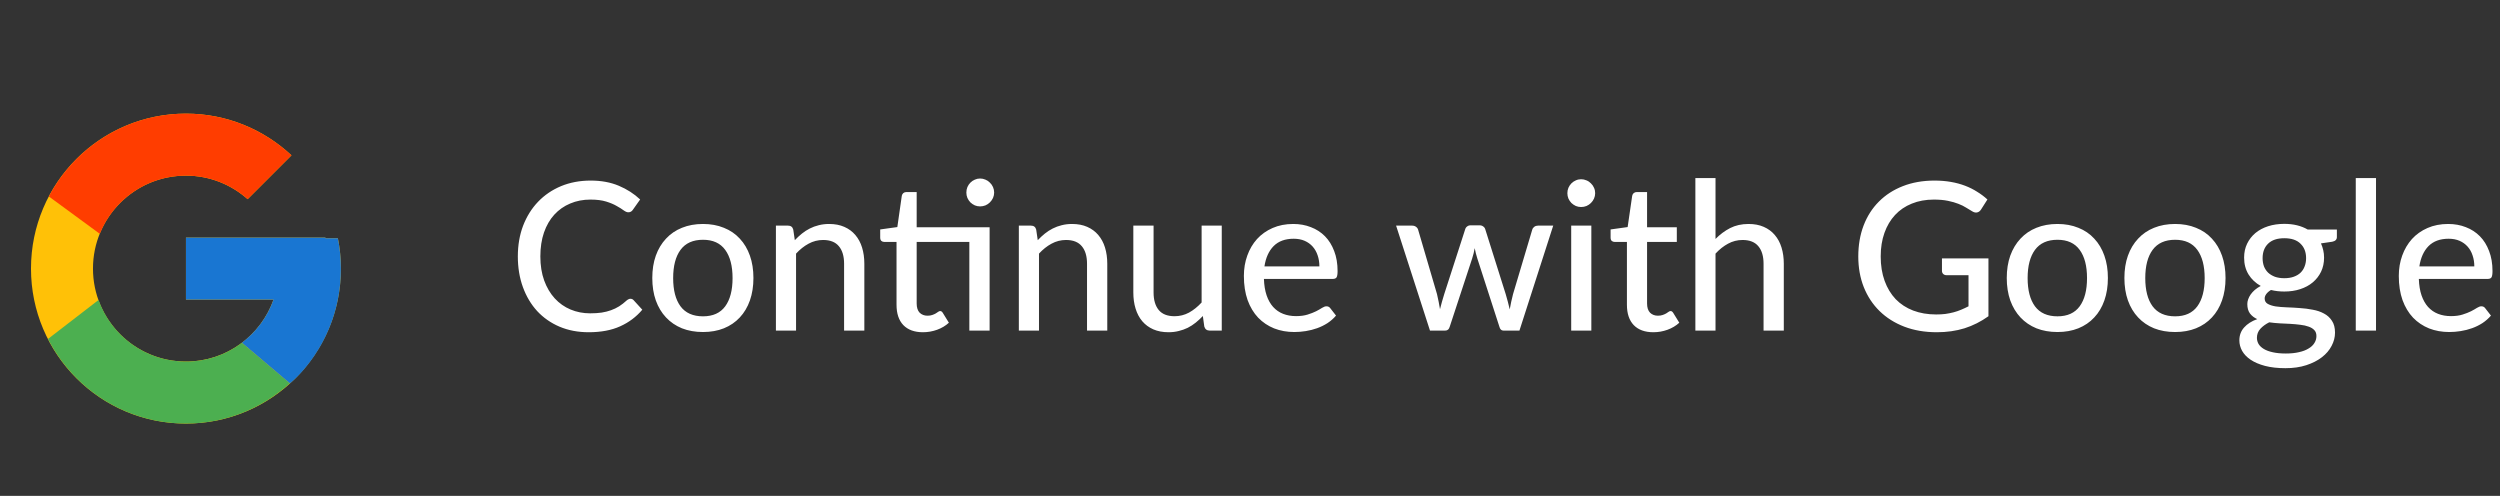 <svg width="121" height="24" viewBox="0 0 121 24" fill="none" xmlns="http://www.w3.org/2000/svg">
<rect x="0" y="0" width="121" height="24" fill="#333333" stroke="none"/>
<path d="M16.354 11.531H15.75V11.5H9V14.5H13.239C12.62 16.246 10.959 17.5 9 17.5C6.515 17.5 4.5 15.485 4.5 13C4.5 10.515 6.515 8.5 9 8.5C10.147 8.5 11.191 8.933 11.985 9.64L14.107 7.518C12.767 6.27 10.976 5.5 9 5.5C4.858 5.5 1.5 8.858 1.5 13C1.5 17.142 4.858 20.5 9 20.5C13.142 20.5 16.5 17.142 16.5 13C16.5 12.497 16.448 12.006 16.354 11.531Z" fill="#FFC107"/>
<path d="M2.365 9.509L4.829 11.316C5.496 9.665 7.11 8.5 9 8.5C10.147 8.5 11.191 8.933 11.985 9.64L14.107 7.518C12.767 6.27 10.976 5.5 9 5.5C6.119 5.5 3.621 7.126 2.365 9.509Z" fill="#FF3D00"/>
<path d="M9 20.5C10.937 20.5 12.697 19.759 14.028 18.553L11.707 16.589C10.929 17.181 9.978 17.501 9 17.5C7.049 17.5 5.393 16.256 4.769 14.52L2.323 16.405C3.564 18.834 6.085 20.5 9 20.5Z" fill="#4CAF50"/>
<path d="M16.354 11.531H15.75V11.5H9V14.5H13.239C12.943 15.331 12.41 16.057 11.706 16.589L11.707 16.588L14.028 18.553C13.864 18.702 16.5 16.75 16.5 13C16.5 12.497 16.448 12.006 16.354 11.531Z" fill="#1976D2"/>
<path d="M30.513 14.46C30.573 14.46 30.625 14.483 30.668 14.53L31.088 14.99C30.795 15.337 30.437 15.605 30.013 15.795C29.593 15.985 29.087 16.08 28.493 16.08C27.973 16.08 27.502 15.99 27.078 15.81C26.658 15.63 26.298 15.378 25.998 15.055C25.702 14.732 25.472 14.345 25.308 13.895C25.145 13.445 25.063 12.95 25.063 12.41C25.063 11.87 25.148 11.375 25.318 10.925C25.492 10.475 25.733 10.088 26.043 9.765C26.353 9.442 26.723 9.19 27.153 9.01C27.587 8.83 28.065 8.74 28.588 8.74C29.098 8.74 29.552 8.823 29.948 8.99C30.345 9.157 30.69 9.378 30.983 9.655L30.633 10.15C30.61 10.187 30.58 10.217 30.543 10.24C30.51 10.263 30.465 10.275 30.408 10.275C30.345 10.275 30.27 10.243 30.183 10.18C30.1 10.117 29.988 10.047 29.848 9.97C29.712 9.89 29.542 9.818 29.338 9.755C29.135 9.692 28.882 9.66 28.578 9.66C28.222 9.66 27.895 9.723 27.598 9.85C27.302 9.973 27.045 10.153 26.828 10.39C26.615 10.623 26.448 10.912 26.328 11.255C26.212 11.595 26.153 11.98 26.153 12.41C26.153 12.847 26.215 13.235 26.338 13.575C26.462 13.915 26.632 14.203 26.848 14.44C27.065 14.677 27.32 14.857 27.613 14.98C27.907 15.103 28.223 15.165 28.563 15.165C28.77 15.165 28.955 15.153 29.118 15.13C29.285 15.103 29.437 15.065 29.573 15.015C29.713 14.965 29.845 14.902 29.968 14.825C30.092 14.745 30.213 14.65 30.333 14.54C30.36 14.517 30.388 14.498 30.418 14.485C30.448 14.468 30.48 14.46 30.513 14.46ZM34.026 10.84C34.399 10.84 34.736 10.902 35.036 11.025C35.339 11.145 35.596 11.32 35.806 11.55C36.019 11.777 36.182 12.052 36.296 12.375C36.409 12.695 36.466 13.055 36.466 13.455C36.466 13.855 36.409 14.217 36.296 14.54C36.182 14.863 36.019 15.138 35.806 15.365C35.596 15.592 35.339 15.767 35.036 15.89C34.736 16.01 34.399 16.07 34.026 16.07C33.649 16.07 33.309 16.01 33.006 15.89C32.706 15.767 32.449 15.592 32.236 15.365C32.022 15.138 31.857 14.863 31.741 14.54C31.627 14.217 31.571 13.855 31.571 13.455C31.571 13.055 31.627 12.695 31.741 12.375C31.857 12.052 32.022 11.777 32.236 11.55C32.449 11.32 32.706 11.145 33.006 11.025C33.309 10.902 33.649 10.84 34.026 10.84ZM34.026 15.31C34.506 15.31 34.864 15.148 35.101 14.825C35.337 14.502 35.456 14.047 35.456 13.46C35.456 12.873 35.337 12.418 35.101 12.095C34.864 11.768 34.506 11.605 34.026 11.605C33.539 11.605 33.176 11.768 32.936 12.095C32.699 12.418 32.581 12.873 32.581 13.46C32.581 14.047 32.699 14.502 32.936 14.825C33.176 15.148 33.539 15.31 34.026 15.31ZM38.469 11.625C38.579 11.508 38.694 11.402 38.814 11.305C38.934 11.208 39.061 11.127 39.194 11.06C39.331 10.99 39.476 10.937 39.629 10.9C39.786 10.86 39.953 10.84 40.129 10.84C40.409 10.84 40.654 10.887 40.864 10.98C41.078 11.073 41.256 11.205 41.399 11.375C41.542 11.542 41.651 11.743 41.724 11.98C41.797 12.217 41.834 12.478 41.834 12.765V16H40.854V12.765C40.854 12.402 40.771 12.12 40.604 11.92C40.438 11.717 40.182 11.615 39.839 11.615C39.589 11.615 39.354 11.675 39.134 11.795C38.917 11.912 38.716 12.072 38.529 12.275V16H37.554V10.92H38.139C38.276 10.92 38.361 10.985 38.394 11.115L38.469 11.625ZM47.897 16H46.916V11.71H44.367V14.685C44.367 14.885 44.415 15.035 44.511 15.135C44.611 15.232 44.738 15.28 44.892 15.28C44.981 15.28 45.058 15.268 45.121 15.245C45.188 15.222 45.245 15.197 45.291 15.17C45.338 15.14 45.378 15.113 45.411 15.09C45.445 15.067 45.475 15.055 45.502 15.055C45.535 15.055 45.56 15.063 45.577 15.08C45.596 15.093 45.617 15.117 45.636 15.15L45.926 15.62C45.767 15.767 45.577 15.88 45.356 15.96C45.136 16.04 44.908 16.08 44.672 16.08C44.261 16.08 43.945 15.965 43.721 15.735C43.502 15.505 43.392 15.177 43.392 14.75V11.71H42.801C42.745 11.71 42.697 11.693 42.657 11.66C42.62 11.623 42.602 11.57 42.602 11.5V11.105L43.431 10.99L43.647 9.475C43.66 9.418 43.685 9.375 43.721 9.345C43.761 9.312 43.812 9.295 43.871 9.295H44.367V11H47.897V16ZM48.117 9.32C48.117 9.41 48.098 9.497 48.062 9.58C48.025 9.66 47.975 9.732 47.911 9.795C47.852 9.855 47.78 9.903 47.697 9.94C47.613 9.973 47.526 9.99 47.437 9.99C47.346 9.99 47.261 9.973 47.181 9.94C47.102 9.903 47.03 9.855 46.967 9.795C46.907 9.732 46.858 9.66 46.822 9.58C46.788 9.497 46.772 9.41 46.772 9.32C46.772 9.227 46.788 9.138 46.822 9.055C46.858 8.972 46.907 8.9 46.967 8.84C47.03 8.777 47.102 8.728 47.181 8.695C47.261 8.658 47.346 8.64 47.437 8.64C47.526 8.64 47.613 8.658 47.697 8.695C47.78 8.728 47.852 8.777 47.911 8.84C47.975 8.9 48.025 8.972 48.062 9.055C48.098 9.138 48.117 9.227 48.117 9.32ZM50.227 11.625C50.337 11.508 50.452 11.402 50.572 11.305C50.692 11.208 50.819 11.127 50.952 11.06C51.089 10.99 51.234 10.937 51.387 10.9C51.544 10.86 51.71 10.84 51.887 10.84C52.167 10.84 52.412 10.887 52.622 10.98C52.835 11.073 53.014 11.205 53.157 11.375C53.3 11.542 53.409 11.743 53.482 11.98C53.555 12.217 53.592 12.478 53.592 12.765V16H52.612V12.765C52.612 12.402 52.529 12.12 52.362 11.92C52.195 11.717 51.94 11.615 51.597 11.615C51.347 11.615 51.112 11.675 50.892 11.795C50.675 11.912 50.474 12.072 50.287 12.275V16H49.312V10.92H49.897C50.034 10.92 50.119 10.985 50.152 11.115L50.227 11.625ZM59.133 10.92V16H58.548C58.414 16 58.328 15.935 58.288 15.805L58.218 15.295C58.108 15.412 57.993 15.518 57.873 15.615C57.753 15.712 57.624 15.795 57.488 15.865C57.351 15.932 57.206 15.983 57.053 16.02C56.899 16.06 56.734 16.08 56.558 16.08C56.278 16.08 56.031 16.033 55.818 15.94C55.608 15.847 55.431 15.717 55.288 15.55C55.144 15.38 55.036 15.177 54.963 14.94C54.889 14.703 54.853 14.442 54.853 14.155V10.92H55.833V14.155C55.833 14.518 55.916 14.802 56.083 15.005C56.249 15.205 56.504 15.305 56.848 15.305C57.098 15.305 57.331 15.247 57.548 15.13C57.764 15.01 57.968 14.847 58.158 14.64V10.92H59.133ZM63.859 12.895C63.859 12.702 63.83 12.523 63.774 12.36C63.72 12.197 63.64 12.055 63.534 11.935C63.427 11.815 63.297 11.722 63.144 11.655C62.99 11.588 62.814 11.555 62.614 11.555C62.204 11.555 61.88 11.673 61.644 11.91C61.41 12.147 61.262 12.475 61.199 12.895H63.859ZM64.664 15.275C64.544 15.415 64.405 15.537 64.249 15.64C64.092 15.74 63.925 15.822 63.749 15.885C63.572 15.948 63.389 15.995 63.199 16.025C63.012 16.055 62.827 16.07 62.644 16.07C62.294 16.07 61.969 16.012 61.669 15.895C61.372 15.775 61.114 15.602 60.894 15.375C60.677 15.145 60.507 14.862 60.384 14.525C60.264 14.185 60.204 13.795 60.204 13.355C60.204 13.002 60.259 12.673 60.369 12.37C60.479 12.063 60.635 11.797 60.839 11.57C61.045 11.343 61.297 11.165 61.594 11.035C61.89 10.905 62.224 10.84 62.594 10.84C62.904 10.84 63.189 10.892 63.449 10.995C63.712 11.095 63.939 11.242 64.129 11.435C64.319 11.628 64.467 11.867 64.574 12.15C64.684 12.433 64.739 12.757 64.739 13.12C64.739 13.27 64.722 13.372 64.689 13.425C64.655 13.475 64.594 13.5 64.504 13.5H61.174C61.184 13.803 61.227 14.068 61.304 14.295C61.38 14.518 61.485 14.705 61.619 14.855C61.755 15.005 61.917 15.117 62.104 15.19C62.29 15.263 62.499 15.3 62.729 15.3C62.945 15.3 63.132 15.275 63.289 15.225C63.449 15.175 63.585 15.122 63.699 15.065C63.815 15.005 63.912 14.95 63.989 14.9C64.069 14.85 64.139 14.825 64.199 14.825C64.279 14.825 64.34 14.855 64.384 14.915L64.664 15.275ZM75.176 10.92L73.541 16H72.761C72.667 16 72.604 15.938 72.571 15.815L71.501 12.505C71.474 12.422 71.451 12.34 71.431 12.26C71.411 12.177 71.392 12.093 71.376 12.01C71.346 12.183 71.304 12.352 71.251 12.515L70.166 15.815C70.132 15.938 70.061 16 69.951 16H69.211L67.571 10.92H68.341C68.417 10.92 68.481 10.938 68.531 10.975C68.584 11.012 68.619 11.058 68.636 11.115L69.551 14.235C69.581 14.362 69.607 14.485 69.631 14.605C69.654 14.725 69.676 14.845 69.696 14.965C69.726 14.845 69.757 14.725 69.791 14.605C69.827 14.485 69.864 14.362 69.901 14.235L70.916 11.095C70.932 11.038 70.964 10.993 71.011 10.96C71.057 10.923 71.114 10.905 71.181 10.905H71.606C71.679 10.905 71.739 10.923 71.786 10.96C71.836 10.993 71.869 11.038 71.886 11.095L72.876 14.235C72.912 14.362 72.947 14.487 72.981 14.61C73.014 14.73 73.044 14.852 73.071 14.975C73.091 14.855 73.114 14.735 73.141 14.615C73.167 14.492 73.197 14.365 73.231 14.235L74.161 11.115C74.177 11.058 74.211 11.012 74.261 10.975C74.314 10.938 74.374 10.92 74.441 10.92H75.176ZM77.021 10.92V16H76.046V10.92H77.021ZM77.206 9.35C77.206 9.44 77.188 9.527 77.151 9.61C77.115 9.69 77.065 9.762 77.001 9.825C76.941 9.885 76.87 9.933 76.786 9.97C76.703 10.003 76.616 10.02 76.526 10.02C76.436 10.02 76.351 10.003 76.271 9.97C76.191 9.933 76.12 9.885 76.056 9.825C75.996 9.762 75.948 9.69 75.911 9.61C75.878 9.527 75.861 9.44 75.861 9.35C75.861 9.257 75.878 9.17 75.911 9.09C75.948 9.007 75.996 8.935 76.056 8.875C76.12 8.812 76.191 8.763 76.271 8.73C76.351 8.693 76.436 8.675 76.526 8.675C76.616 8.675 76.703 8.693 76.786 8.73C76.87 8.763 76.941 8.812 77.001 8.875C77.065 8.935 77.115 9.007 77.151 9.09C77.188 9.17 77.206 9.257 77.206 9.35ZM80.023 16.08C79.613 16.08 79.296 15.965 79.073 15.735C78.853 15.505 78.743 15.177 78.743 14.75V11.71H78.153C78.096 11.71 78.048 11.693 78.008 11.66C77.971 11.623 77.953 11.57 77.953 11.5V11.105L78.778 10.99L78.998 9.475C79.011 9.418 79.036 9.375 79.073 9.345C79.113 9.312 79.163 9.295 79.223 9.295H79.718V11H81.158V11.71H79.718V14.685C79.718 14.885 79.766 15.035 79.863 15.135C79.963 15.232 80.09 15.28 80.243 15.28C80.333 15.28 80.41 15.268 80.473 15.245C80.54 15.222 80.596 15.197 80.643 15.17C80.69 15.14 80.73 15.113 80.763 15.09C80.796 15.067 80.826 15.055 80.853 15.055C80.886 15.055 80.911 15.063 80.928 15.08C80.948 15.093 80.968 15.117 80.988 15.15L81.278 15.62C81.118 15.767 80.928 15.88 80.708 15.96C80.488 16.04 80.26 16.08 80.023 16.08ZM83.031 11.565C83.244 11.348 83.479 11.173 83.736 11.04C83.996 10.907 84.294 10.84 84.631 10.84C84.911 10.84 85.156 10.887 85.366 10.98C85.579 11.073 85.758 11.205 85.901 11.375C86.044 11.542 86.153 11.743 86.226 11.98C86.299 12.217 86.336 12.478 86.336 12.765V16H85.356V12.765C85.356 12.402 85.273 12.12 85.106 11.92C84.939 11.717 84.684 11.615 84.341 11.615C84.091 11.615 83.856 11.675 83.636 11.795C83.419 11.912 83.218 12.072 83.031 12.275V16H82.056V8.62H83.031V11.565ZM96.241 12.505V15.305C95.878 15.565 95.491 15.76 95.081 15.89C94.671 16.017 94.224 16.08 93.741 16.08C93.161 16.08 92.636 15.99 92.166 15.81C91.699 15.63 91.301 15.378 90.971 15.055C90.641 14.732 90.386 14.345 90.206 13.895C90.029 13.445 89.941 12.95 89.941 12.41C89.941 11.867 90.026 11.37 90.196 10.92C90.369 10.467 90.616 10.08 90.936 9.76C91.256 9.437 91.643 9.187 92.096 9.01C92.553 8.83 93.064 8.74 93.631 8.74C93.918 8.74 94.183 8.762 94.426 8.805C94.673 8.848 94.901 8.91 95.111 8.99C95.321 9.07 95.514 9.167 95.691 9.28C95.871 9.39 96.038 9.515 96.191 9.655L95.886 10.135C95.839 10.212 95.778 10.26 95.701 10.28C95.624 10.3 95.541 10.282 95.451 10.225C95.364 10.175 95.268 10.117 95.161 10.05C95.058 9.983 94.933 9.922 94.786 9.865C94.643 9.808 94.474 9.76 94.281 9.72C94.088 9.68 93.859 9.66 93.596 9.66C93.203 9.66 92.848 9.725 92.531 9.855C92.214 9.982 91.944 10.165 91.721 10.405C91.498 10.645 91.326 10.935 91.206 11.275C91.086 11.612 91.026 11.99 91.026 12.41C91.026 12.85 91.089 13.245 91.216 13.595C91.343 13.942 91.521 14.237 91.751 14.48C91.984 14.72 92.266 14.903 92.596 15.03C92.929 15.157 93.301 15.22 93.711 15.22C93.871 15.22 94.019 15.212 94.156 15.195C94.296 15.175 94.429 15.148 94.556 15.115C94.683 15.082 94.804 15.04 94.921 14.99C95.041 14.94 95.159 14.885 95.276 14.825V13.32H94.216C94.149 13.32 94.094 13.3 94.051 13.26C94.011 13.22 93.991 13.17 93.991 13.11V12.505H96.241ZM99.582 10.84C99.956 10.84 100.292 10.902 100.592 11.025C100.896 11.145 101.152 11.32 101.362 11.55C101.576 11.777 101.739 12.052 101.852 12.375C101.966 12.695 102.022 13.055 102.022 13.455C102.022 13.855 101.966 14.217 101.852 14.54C101.739 14.863 101.576 15.138 101.362 15.365C101.152 15.592 100.896 15.767 100.592 15.89C100.292 16.01 99.956 16.07 99.582 16.07C99.206 16.07 98.866 16.01 98.562 15.89C98.262 15.767 98.006 15.592 97.792 15.365C97.579 15.138 97.414 14.863 97.297 14.54C97.184 14.217 97.127 13.855 97.127 13.455C97.127 13.055 97.184 12.695 97.297 12.375C97.414 12.052 97.579 11.777 97.792 11.55C98.006 11.32 98.262 11.145 98.562 11.025C98.866 10.902 99.206 10.84 99.582 10.84ZM99.582 15.31C100.062 15.31 100.421 15.148 100.657 14.825C100.894 14.502 101.012 14.047 101.012 13.46C101.012 12.873 100.894 12.418 100.657 12.095C100.421 11.768 100.062 11.605 99.582 11.605C99.096 11.605 98.732 11.768 98.492 12.095C98.256 12.418 98.137 12.873 98.137 13.46C98.137 14.047 98.256 14.502 98.492 14.825C98.732 15.148 99.096 15.31 99.582 15.31ZM105.276 10.84C105.649 10.84 105.986 10.902 106.286 11.025C106.589 11.145 106.846 11.32 107.056 11.55C107.269 11.777 107.432 12.052 107.546 12.375C107.659 12.695 107.716 13.055 107.716 13.455C107.716 13.855 107.659 14.217 107.546 14.54C107.432 14.863 107.269 15.138 107.056 15.365C106.846 15.592 106.589 15.767 106.286 15.89C105.986 16.01 105.649 16.07 105.276 16.07C104.899 16.07 104.559 16.01 104.256 15.89C103.956 15.767 103.699 15.592 103.486 15.365C103.272 15.138 103.107 14.863 102.991 14.54C102.877 14.217 102.821 13.855 102.821 13.455C102.821 13.055 102.877 12.695 102.991 12.375C103.107 12.052 103.272 11.777 103.486 11.55C103.699 11.32 103.956 11.145 104.256 11.025C104.559 10.902 104.899 10.84 105.276 10.84ZM105.276 15.31C105.756 15.31 106.114 15.148 106.351 14.825C106.587 14.502 106.706 14.047 106.706 13.46C106.706 12.873 106.587 12.418 106.351 12.095C106.114 11.768 105.756 11.605 105.276 11.605C104.789 11.605 104.426 11.768 104.186 12.095C103.949 12.418 103.831 12.873 103.831 13.46C103.831 14.047 103.949 14.502 104.186 14.825C104.426 15.148 104.789 15.31 105.276 15.31ZM110.56 13.465C110.733 13.465 110.885 13.442 111.015 13.395C111.148 13.348 111.258 13.283 111.345 13.2C111.435 13.113 111.502 13.01 111.545 12.89C111.592 12.77 111.615 12.638 111.615 12.495C111.615 12.202 111.525 11.968 111.345 11.795C111.168 11.618 110.907 11.53 110.56 11.53C110.217 11.53 109.955 11.618 109.775 11.795C109.598 11.968 109.51 12.202 109.51 12.495C109.51 12.638 109.532 12.77 109.575 12.89C109.622 13.007 109.688 13.108 109.775 13.195C109.865 13.278 109.975 13.345 110.105 13.395C110.238 13.442 110.39 13.465 110.56 13.465ZM112.115 16.265C112.115 16.145 112.082 16.05 112.015 15.98C111.948 15.907 111.857 15.85 111.74 15.81C111.627 15.767 111.493 15.737 111.34 15.72C111.187 15.7 111.025 15.685 110.855 15.675C110.688 15.665 110.517 15.657 110.34 15.65C110.163 15.64 109.993 15.623 109.83 15.6C109.657 15.687 109.513 15.792 109.4 15.915C109.29 16.038 109.235 16.183 109.235 16.35C109.235 16.457 109.262 16.557 109.315 16.65C109.372 16.743 109.457 16.823 109.57 16.89C109.687 16.96 109.832 17.013 110.005 17.05C110.182 17.09 110.392 17.11 110.635 17.11C110.875 17.11 111.087 17.088 111.27 17.045C111.453 17.005 111.607 16.947 111.73 16.87C111.857 16.797 111.952 16.708 112.015 16.605C112.082 16.502 112.115 16.388 112.115 16.265ZM113.105 11.11V11.475C113.105 11.595 113.03 11.67 112.88 11.7L112.335 11.78C112.382 11.883 112.418 11.993 112.445 12.11C112.472 12.223 112.485 12.343 112.485 12.47C112.485 12.72 112.437 12.947 112.34 13.15C112.243 13.35 112.11 13.522 111.94 13.665C111.77 13.808 111.567 13.918 111.33 13.995C111.097 14.072 110.84 14.11 110.56 14.11C110.33 14.11 110.115 14.085 109.915 14.035C109.815 14.095 109.738 14.162 109.685 14.235C109.635 14.305 109.61 14.375 109.61 14.445C109.61 14.562 109.658 14.648 109.755 14.705C109.855 14.762 109.983 14.803 110.14 14.83C110.3 14.853 110.482 14.868 110.685 14.875C110.892 14.882 111.1 14.893 111.31 14.91C111.523 14.923 111.732 14.95 111.935 14.99C112.142 15.027 112.323 15.088 112.48 15.175C112.64 15.258 112.768 15.375 112.865 15.525C112.965 15.672 113.015 15.863 113.015 16.1C113.015 16.32 112.96 16.533 112.85 16.74C112.743 16.947 112.587 17.13 112.38 17.29C112.173 17.45 111.922 17.578 111.625 17.675C111.328 17.772 110.992 17.82 110.615 17.82C110.238 17.82 109.91 17.783 109.63 17.71C109.353 17.637 109.122 17.538 108.935 17.415C108.752 17.292 108.613 17.148 108.52 16.985C108.43 16.822 108.385 16.652 108.385 16.475C108.385 16.228 108.462 16.02 108.615 15.85C108.768 15.677 108.98 15.542 109.25 15.445C109.103 15.378 108.987 15.288 108.9 15.175C108.813 15.058 108.77 14.905 108.77 14.715C108.77 14.642 108.783 14.567 108.81 14.49C108.837 14.41 108.877 14.332 108.93 14.255C108.987 14.175 109.055 14.1 109.135 14.03C109.218 13.96 109.313 13.897 109.42 13.84C109.17 13.7 108.973 13.515 108.83 13.285C108.687 13.052 108.615 12.78 108.615 12.47C108.615 12.22 108.663 11.995 108.76 11.795C108.857 11.595 108.99 11.423 109.16 11.28C109.333 11.137 109.538 11.027 109.775 10.95C110.015 10.873 110.277 10.835 110.56 10.835C111 10.835 111.378 10.927 111.695 11.11H113.105ZM114.999 8.62V16H114.019V8.62H114.999ZM119.757 12.895C119.757 12.702 119.729 12.523 119.672 12.36C119.619 12.197 119.539 12.055 119.432 11.935C119.325 11.815 119.195 11.722 119.042 11.655C118.889 11.588 118.712 11.555 118.512 11.555C118.102 11.555 117.779 11.673 117.542 11.91C117.309 12.147 117.16 12.475 117.097 12.895H119.757ZM120.562 15.275C120.442 15.415 120.304 15.537 120.147 15.64C119.99 15.74 119.824 15.822 119.647 15.885C119.47 15.948 119.287 15.995 119.097 16.025C118.91 16.055 118.725 16.07 118.542 16.07C118.192 16.07 117.867 16.012 117.567 15.895C117.27 15.775 117.012 15.602 116.792 15.375C116.575 15.145 116.405 14.862 116.282 14.525C116.162 14.185 116.102 13.795 116.102 13.355C116.102 13.002 116.157 12.673 116.267 12.37C116.377 12.063 116.534 11.797 116.737 11.57C116.944 11.343 117.195 11.165 117.492 11.035C117.789 10.905 118.122 10.84 118.492 10.84C118.802 10.84 119.087 10.892 119.347 10.995C119.61 11.095 119.837 11.242 120.027 11.435C120.217 11.628 120.365 11.867 120.472 12.15C120.582 12.433 120.637 12.757 120.637 13.12C120.637 13.27 120.62 13.372 120.587 13.425C120.554 13.475 120.492 13.5 120.402 13.5H117.072C117.082 13.803 117.125 14.068 117.202 14.295C117.279 14.518 117.384 14.705 117.517 14.855C117.654 15.005 117.815 15.117 118.002 15.19C118.189 15.263 118.397 15.3 118.627 15.3C118.844 15.3 119.03 15.275 119.187 15.225C119.347 15.175 119.484 15.122 119.597 15.065C119.714 15.005 119.81 14.95 119.887 14.9C119.967 14.85 120.037 14.825 120.097 14.825C120.177 14.825 120.239 14.855 120.282 14.915L120.562 15.275Z" fill="white"/>
</svg>
